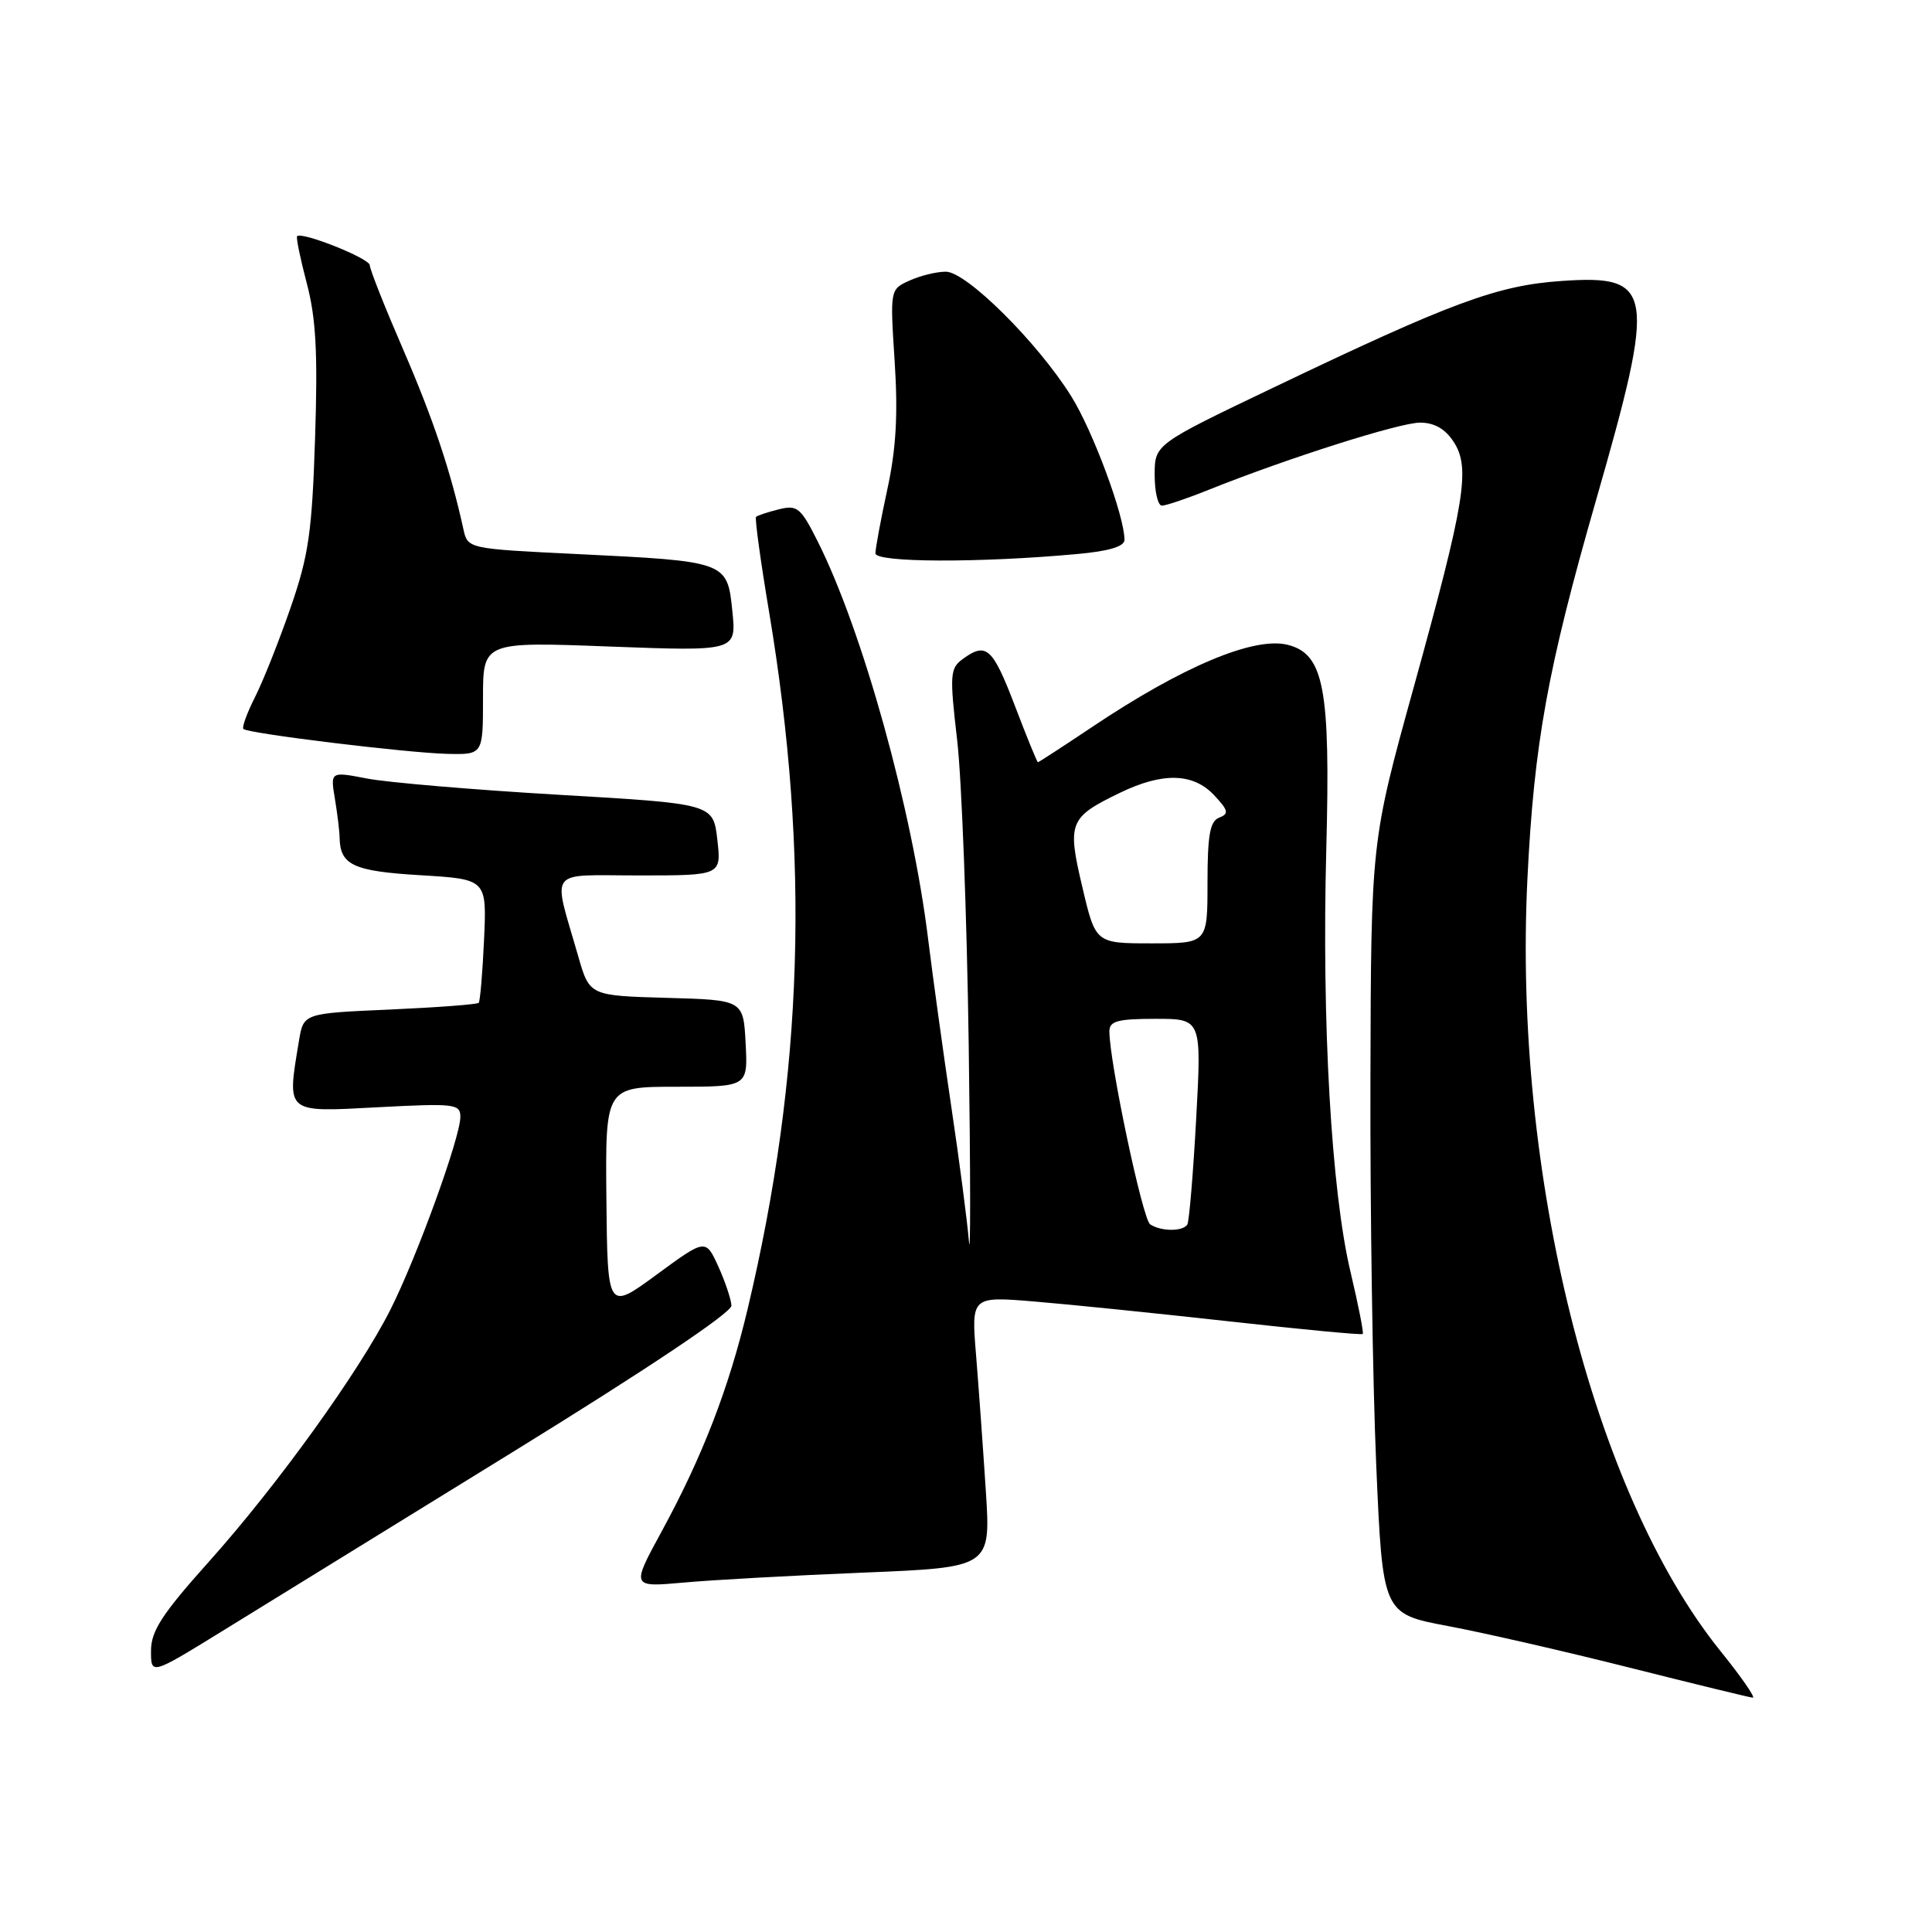 <?xml version="1.0" encoding="UTF-8" standalone="no"?>
<!DOCTYPE svg PUBLIC "-//W3C//DTD SVG 1.1//EN" "http://www.w3.org/Graphics/SVG/1.1/DTD/svg11.dtd" >
<svg xmlns="http://www.w3.org/2000/svg" xmlns:xlink="http://www.w3.org/1999/xlink" version="1.1" viewBox="0 0 256 256">
 <g >
 <path fill="currentColor"
d=" M 227.96 218.76 C 211.07 197.79 200.48 155.45 202.39 116.46 C 203.27 98.50 205.06 88.63 211.48 66.29 C 219.49 38.41 219.17 36.38 206.91 37.23 C 198.40 37.82 192.40 40.03 168.75 51.35 C 153.00 58.88 153.00 58.88 153.00 62.94 C 153.00 65.17 153.43 67.00 153.96 67.00 C 154.49 67.00 157.31 66.05 160.21 64.88 C 170.66 60.70 185.45 56.00 188.17 56.00 C 190.04 56.00 191.50 56.83 192.60 58.52 C 194.87 61.98 194.16 66.34 187.33 91.05 C 181.67 111.50 181.67 111.50 181.59 143.00 C 181.54 160.32 181.89 183.35 182.36 194.17 C 183.21 213.83 183.21 213.83 191.86 215.46 C 196.61 216.35 207.47 218.84 216.00 220.99 C 224.53 223.14 231.84 224.92 232.25 224.95 C 232.66 224.98 230.73 222.19 227.96 218.76 Z  M 67.78 192.50 C 85.69 181.46 96.96 173.92 96.92 173.00 C 96.88 172.18 96.10 169.84 95.18 167.81 C 93.50 164.13 93.50 164.13 87.00 168.90 C 80.50 173.67 80.50 173.67 80.35 158.83 C 80.21 144.00 80.21 144.00 89.65 144.00 C 99.10 144.00 99.10 144.00 98.80 138.25 C 98.50 132.50 98.50 132.50 88.31 132.22 C 78.12 131.93 78.12 131.93 76.62 126.72 C 73.21 114.83 72.33 116.00 84.69 116.00 C 95.59 116.00 95.59 116.00 95.05 111.25 C 94.50 106.50 94.50 106.50 74.00 105.31 C 62.72 104.65 51.31 103.68 48.64 103.16 C 43.77 102.22 43.77 102.22 44.38 105.86 C 44.71 107.86 44.99 110.17 45.00 111.00 C 45.07 114.63 46.82 115.44 55.70 115.97 C 64.50 116.50 64.50 116.50 64.14 124.50 C 63.94 128.90 63.62 132.67 63.43 132.88 C 63.23 133.09 57.93 133.49 51.65 133.77 C 40.22 134.27 40.22 134.27 39.62 137.88 C 38.01 147.61 37.73 147.37 50.00 146.72 C 60.25 146.18 61.00 146.27 61.00 147.99 C 61.00 150.70 55.25 166.55 51.75 173.50 C 47.59 181.76 36.74 196.82 27.62 207.00 C 21.48 213.86 20.01 216.12 20.01 218.73 C 20.00 221.95 20.00 221.95 29.29 216.23 C 34.40 213.08 51.72 202.40 67.78 192.50 Z  M 114.39 208.38 C 131.28 207.69 131.28 207.69 130.63 197.59 C 130.27 192.04 129.69 183.96 129.34 179.63 C 128.69 171.76 128.69 171.76 137.10 172.46 C 141.72 172.84 153.33 174.03 162.90 175.09 C 172.47 176.16 180.42 176.91 180.57 176.76 C 180.72 176.61 179.99 172.93 178.96 168.58 C 176.41 157.90 175.13 135.54 175.74 112.50 C 176.30 91.20 175.44 86.65 170.62 85.44 C 166.16 84.32 156.61 88.34 144.59 96.41 C 140.82 98.93 137.64 101.00 137.53 101.00 C 137.42 101.00 136.04 97.63 134.47 93.50 C 131.52 85.79 130.69 85.04 127.56 87.33 C 125.88 88.56 125.82 89.40 126.83 98.08 C 127.43 103.26 128.12 121.45 128.36 138.50 C 128.60 155.55 128.61 167.25 128.39 164.50 C 128.16 161.75 127.10 153.65 126.03 146.50 C 124.97 139.35 123.60 129.45 122.99 124.50 C 120.89 107.30 114.28 83.50 108.31 71.66 C 106.09 67.25 105.63 66.88 103.19 67.49 C 101.71 67.86 100.36 68.31 100.18 68.49 C 100.00 68.66 100.78 74.37 101.92 81.15 C 107.35 113.69 106.47 142.28 99.07 173.43 C 96.57 183.97 93.08 192.99 87.68 202.91 C 83.64 210.32 83.64 210.32 90.57 209.70 C 94.38 209.35 105.10 208.76 114.39 208.38 Z  M 64.00 92.52 C 64.00 85.03 64.00 85.03 80.79 85.67 C 97.58 86.30 97.58 86.30 97.04 80.97 C 96.37 74.39 96.34 74.38 76.36 73.41 C 61.97 72.71 61.97 72.71 61.40 70.10 C 59.71 62.39 57.38 55.45 53.42 46.31 C 50.99 40.70 49.00 35.68 49.00 35.15 C 49.00 34.25 40.01 30.66 39.37 31.30 C 39.21 31.45 39.79 34.27 40.65 37.54 C 41.87 42.14 42.12 46.80 41.75 58.00 C 41.35 70.49 40.90 73.61 38.51 80.50 C 36.99 84.90 34.87 90.23 33.80 92.35 C 32.73 94.46 32.04 96.37 32.25 96.59 C 32.85 97.19 53.90 99.76 59.25 99.89 C 64.00 100.00 64.00 100.00 64.00 92.52 Z  M 142.75 73.41 C 146.96 73.03 149.00 72.41 149.00 71.53 C 149.00 68.38 144.81 57.08 141.94 52.50 C 137.48 45.36 128.05 36.00 125.33 36.00 C 124.10 36.00 121.93 36.53 120.51 37.18 C 117.93 38.35 117.93 38.35 118.55 47.93 C 119.00 54.90 118.74 59.49 117.58 64.82 C 116.71 68.84 116.00 72.66 116.00 73.32 C 116.00 74.55 129.80 74.60 142.75 73.41 Z  M 152.40 162.23 C 151.40 161.57 147.00 140.71 147.00 136.66 C 147.00 135.30 148.09 135.00 153.11 135.00 C 159.22 135.00 159.22 135.00 158.50 148.25 C 158.10 155.54 157.57 161.84 157.33 162.25 C 156.76 163.20 153.84 163.19 152.40 162.23 Z  M 143.42 117.56 C 141.39 108.98 141.66 108.31 148.40 105.05 C 154.06 102.31 158.10 102.41 160.88 105.37 C 162.77 107.39 162.87 107.83 161.55 108.34 C 160.33 108.81 160.00 110.63 160.00 116.97 C 160.00 125.00 160.00 125.00 152.59 125.00 C 145.17 125.00 145.17 125.00 143.42 117.56 Z "/>
</g>
</svg>